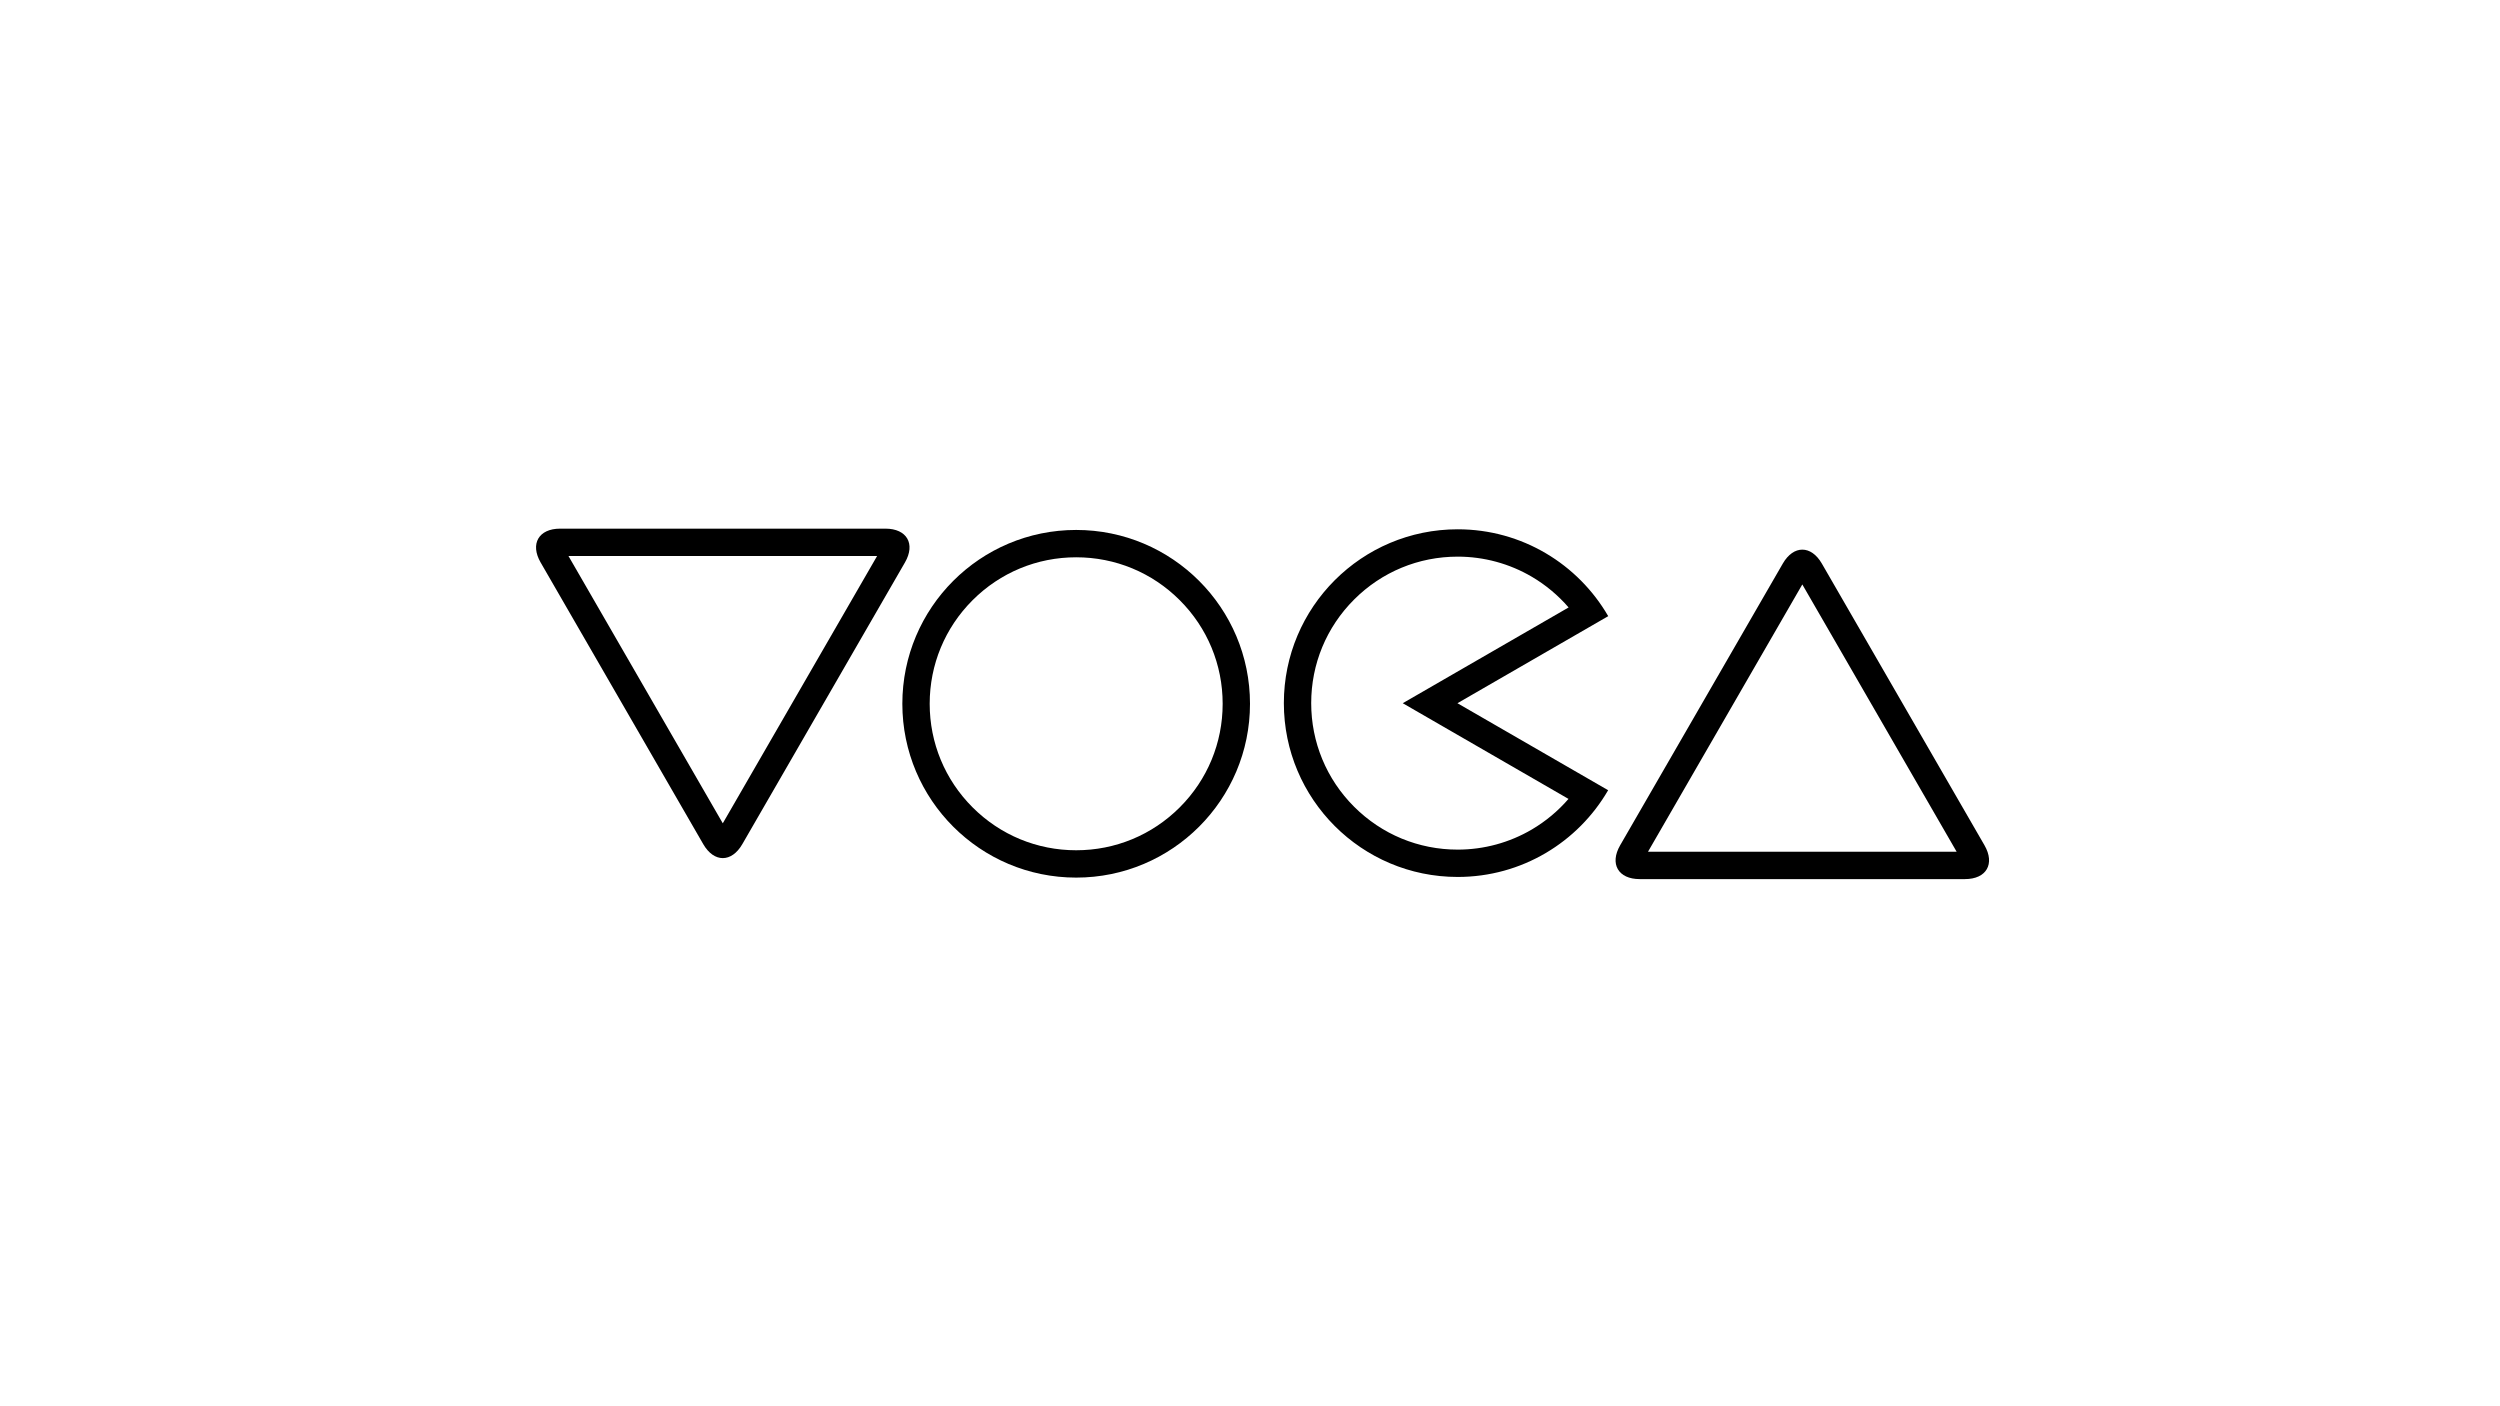 <?xml version="1.0" encoding="utf-8"?>
<!-- Generator: Adobe Illustrator 26.2.0, SVG Export Plug-In . SVG Version: 6.00 Build 0)  -->
<svg version="1.1" id="Calque_1" xmlns="http://www.w3.org/2000/svg" xmlns:xlink="http://www.w3.org/1999/xlink" x="0px" y="0px"
	 viewBox="0 0 1920 1080" style="enable-background:new 0 0 1920 1080;" xml:space="preserve">
<g>
	<path d="M673.63,427L555.1,632.3L436.57,427H673.63 M428.4,427.17L428.4,427.17C428.4,427.17,428.4,427.17,428.4,427.17 M680,406
		H430.2c-16.5,0-23.25,11.69-15,25.98l124.9,216.33c4.12,7.14,9.56,10.72,15,10.72s10.88-3.57,15-10.72L695,431.98
		C703.25,417.69,696.5,406,680,406L680,406z"/>
</g>
<g>
	<path d="M826.5,428c30.05,0,58.3,11.7,79.55,32.95S939,510.45,939,540.5c0,30.05-11.7,58.3-32.95,79.55S856.55,653,826.5,653
		s-58.3-11.7-79.55-32.95S714,570.55,714,540.5c0-30.05,11.7-58.3,32.95-79.55S796.45,428,826.5,428 M826.5,407
		C752.77,407,693,466.77,693,540.5S752.77,674,826.5,674S960,614.23,960,540.5S900.23,407,826.5,407L826.5,407z"/>
</g>
<g>
	<path d="M1384.18,448.85l118.53,205.3l-237.06,0L1384.18,448.85 M1510.88,653.98C1510.88,653.98,1510.88,653.98,1510.88,653.98
		 M1384.18,422.12c-5.44,0-10.88,3.57-15,10.72l-124.9,216.33c-8.25,14.29-1.5,25.98,15,25.98l249.8,0c16.5,0,23.25-11.69,15-25.98
		l-124.9-216.33C1395.06,425.69,1389.62,422.12,1384.18,422.12L1384.18,422.12z"/>
</g>
<g>
	<path d="M1119.5,427.5c20.1,0,39.81,5.36,57.01,15.49c10.63,6.26,20.15,14.24,28.18,23.53l-95.88,55.36l-31.5,18.19l31.5,18.19
		l95.8,55.31c-8.02,9.27-17.53,17.22-28.14,23.47c-17.19,10.12-36.89,15.47-56.97,15.47c-30.05,0-58.3-11.7-79.55-32.95
		S1007,570.05,1007,540c0-30.05,11.7-58.3,32.95-79.55S1089.45,427.5,1119.5,427.5 M1119.5,406.5c-73.73,0-133.5,59.77-133.5,133.5
		s59.77,133.5,133.5,133.5c49.35,0,92.45-26.78,115.55-66.61l-115.74-66.82l115.8-66.86C1212.02,433.33,1168.9,406.5,1119.5,406.5
		L1119.5,406.5z"/>
</g>
</svg>
